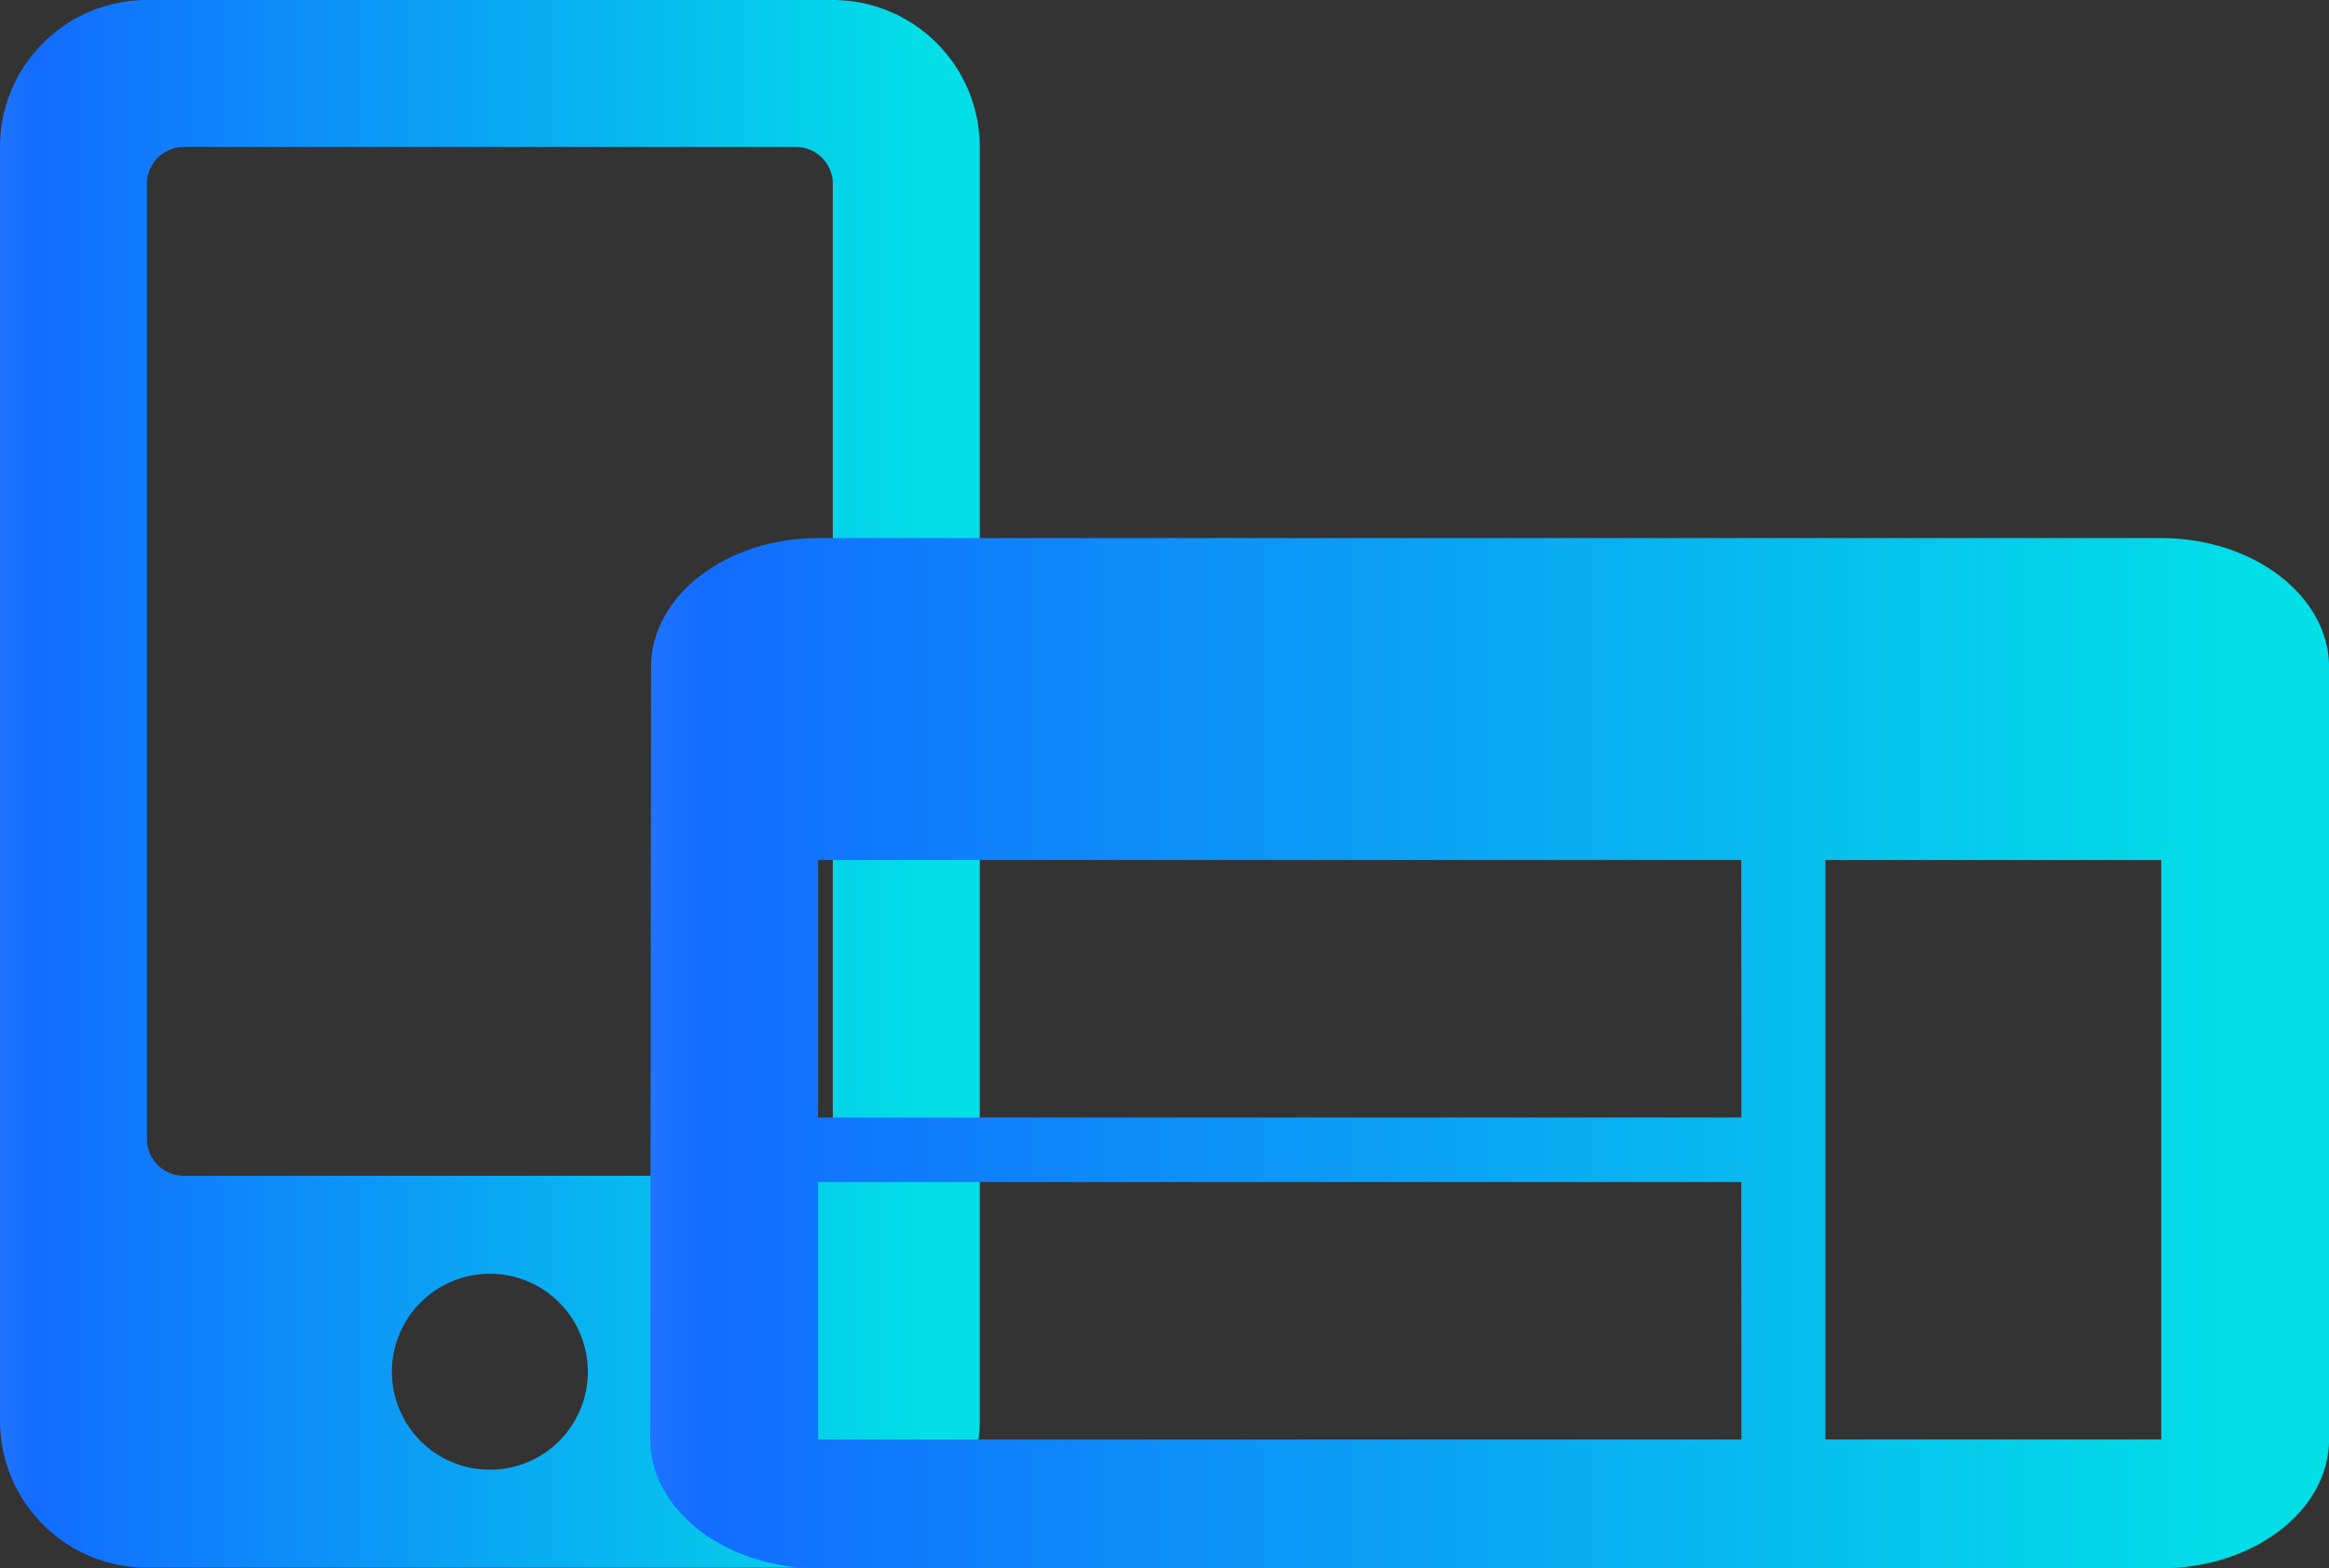 <svg id="Services_Card1Icon_DefaultState" xmlns="http://www.w3.org/2000/svg" xmlns:xlink="http://www.w3.org/1999/xlink" width="53.486" height="36.016" viewBox="0 0 53.486 36.016">
  <rect x="0" y="0" width="53.486" height="36.016" fill="#333333" stroke="none"/>
  <defs>
    <linearGradient id="linear-gradient" x1="0.936" x2="-0.569" gradientUnits="objectBoundingBox">
      <stop offset="0" stop-color="#03dee7"/>
      <stop offset="0.597" stop-color="#126cff"/>
      <stop offset="1" stop-color="#fefefe"/>
    </linearGradient>
  </defs>
  <path id="WEB_OUR_SERVICES_WEB_AND_MOBILE_DEVELOPMENT_icon:web_mobile_development_Icon_awesome-mobile-alt" data-name="WEB_OUR SERVICES_WEB AND MOBILE DEVELOPMENT_icon:web/mobile development_Icon awesome-mobile-alt" d="M19.125,0H3.375A3.376,3.376,0,0,0,0,3.375v29.25A3.376,3.376,0,0,0,3.375,36h15.75A3.376,3.376,0,0,0,22.5,32.625V3.375A3.376,3.376,0,0,0,19.125,0ZM11.25,33.75A2.25,2.25,0,1,1,13.5,31.5,2.248,2.248,0,0,1,11.25,33.75Zm7.875-7.594a.846.846,0,0,1-.844.844H4.219a.846.846,0,0,1-.844-.844V4.219a.846.846,0,0,1,.844-.844H18.281a.846.846,0,0,1,.844.844Z" fill="url(#linear-gradient)"/>
  <path id="WEB_OUR_SERVICES_WEB_AND_MOBILE_DEVELOPMENT_icon:web_mobile_development_Icon_material-web" data-name="WEB_OUR SERVICES_WEB AND MOBILE DEVELOPMENT_icon:web/mobile development_Icon material-web" d="M37.7,6H6.855C4.735,6,3.019,7.331,3.019,8.958L3,26.7c0,1.627,1.735,2.958,3.855,2.958H37.7c2.12,0,3.855-1.331,3.855-2.958V8.958C41.553,7.331,39.818,6,37.7,6ZM28.059,26.7H6.855V20.788h21.2Zm0-7.394H6.855V13.394h21.2ZM37.7,26.7H29.987V13.394H37.7Z" transform="translate(11.933 6.356)" fill="url(#linear-gradient)"/>
</svg>
